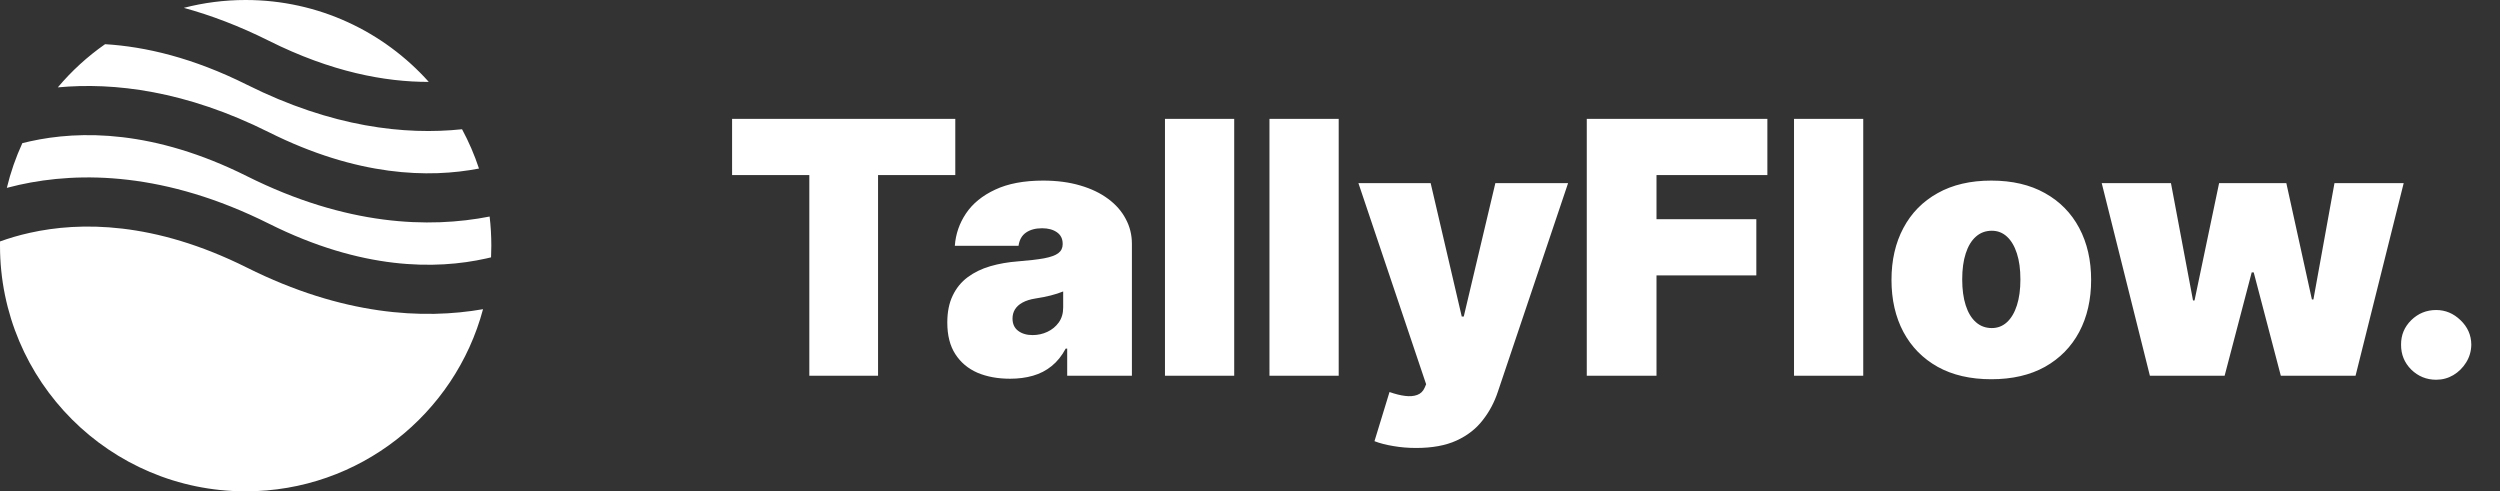 <svg width="173" height="34" viewBox="0 0 173 34" fill="none" xmlns="http://www.w3.org/2000/svg">
<rect x="0" y="0" width="173" height="34" fill="#333333" stroke="none"/>
<path fill-rule="evenodd" clip-rule="evenodd" d="M7.27 3.058C6.054 3.908 4.954 4.914 4 6.046C7.9 5.683 12.856 6.275 18.61 9.152C24.755 12.224 29.702 12.328 33.146 11.663C32.833 10.717 32.44 9.808 31.974 8.944C28.032 9.36 22.979 8.809 17.09 5.865C13.35 3.995 10.054 3.225 7.27 3.058ZM29.671 5.667C26.558 2.189 22.035 0 17 0C15.521 0 14.087 0.189 12.719 0.544C14.571 1.049 16.539 1.788 18.61 2.824C22.922 4.98 26.644 5.674 29.671 5.667ZM33.882 14.984C29.722 15.805 23.977 15.637 17.09 12.193C10.65 8.973 5.525 9.014 2.069 9.782C1.89 9.821 1.716 9.863 1.546 9.906C1.094 10.891 0.732 11.926 0.473 13C0.75 12.926 1.036 12.856 1.331 12.79C5.525 11.859 11.45 11.899 18.61 15.479C25.05 18.699 30.175 18.659 33.631 17.89C33.75 17.864 33.866 17.837 33.981 17.809C33.994 17.541 34 17.271 34 17C34 16.318 33.96 15.645 33.882 14.984ZM33.426 21.396C29.307 22.117 23.729 21.84 17.09 18.52C10.65 15.301 5.525 15.341 2.069 16.11C1.302 16.28 0.611 16.488 0.002 16.707C0.001 16.804 0 16.902 0 17C0 26.389 7.611 34 17 34C24.869 34 31.488 28.654 33.426 21.396Z" fill="white"/>
<path d="M50.66 12.115V8.227H66.106V12.115H60.761V26H56.005V12.115H50.66ZM69.892 26.208C69.042 26.208 68.29 26.069 67.636 25.792C66.988 25.508 66.479 25.08 66.109 24.507C65.738 23.935 65.553 23.206 65.553 22.32C65.553 21.591 65.678 20.97 65.927 20.455C66.175 19.934 66.522 19.509 66.968 19.179C67.413 18.849 67.931 18.598 68.521 18.424C69.117 18.25 69.759 18.138 70.448 18.086C71.194 18.028 71.793 17.958 72.244 17.877C72.701 17.791 73.031 17.672 73.233 17.521C73.436 17.365 73.537 17.16 73.537 16.905V16.871C73.537 16.523 73.404 16.257 73.138 16.072C72.872 15.887 72.531 15.795 72.114 15.795C71.657 15.795 71.284 15.896 70.995 16.098C70.711 16.295 70.54 16.599 70.483 17.009H66.074C66.132 16.2 66.389 15.453 66.846 14.771C67.309 14.082 67.983 13.533 68.868 13.122C69.754 12.705 70.859 12.497 72.183 12.497C73.138 12.497 73.994 12.61 74.752 12.835C75.51 13.055 76.155 13.365 76.687 13.764C77.22 14.157 77.624 14.62 77.902 15.152C78.186 15.679 78.328 16.252 78.328 16.871V26H73.85V24.125H73.745C73.479 24.623 73.155 25.025 72.773 25.332C72.397 25.638 71.966 25.861 71.48 26C71 26.139 70.471 26.208 69.892 26.208ZM71.454 23.188C71.819 23.188 72.16 23.113 72.478 22.963C72.802 22.812 73.066 22.595 73.268 22.312C73.471 22.028 73.572 21.684 73.572 21.279V20.168C73.445 20.22 73.309 20.27 73.164 20.316C73.025 20.362 72.875 20.405 72.713 20.446C72.556 20.486 72.389 20.524 72.209 20.559C72.036 20.594 71.854 20.625 71.663 20.654C71.292 20.712 70.989 20.808 70.751 20.941C70.52 21.068 70.347 21.227 70.231 21.418C70.121 21.603 70.066 21.811 70.066 22.043C70.066 22.413 70.196 22.697 70.456 22.893C70.717 23.09 71.049 23.188 71.454 23.188ZM85.407 8.227V26H80.616V8.227H85.407ZM92.638 8.227V26H87.847V8.227H92.638ZM97.994 30.999C97.445 30.999 96.921 30.955 96.423 30.868C95.926 30.787 95.489 30.675 95.113 30.53L96.154 27.128C96.548 27.267 96.906 27.357 97.231 27.397C97.56 27.438 97.841 27.415 98.072 27.328C98.309 27.241 98.48 27.076 98.584 26.833L98.688 26.59L94.002 12.671H99.001L101.153 21.904H101.292L103.479 12.671H108.512L103.652 27.111C103.409 27.846 103.056 28.505 102.594 29.089C102.137 29.68 101.535 30.145 100.789 30.487C100.042 30.828 99.111 30.999 97.994 30.999ZM109.805 26V8.227H122.302V12.115H114.63V15.17H121.538V19.058H114.63V26H109.805ZM128.936 8.227V26H124.146V8.227H128.936ZM137.798 26.243C136.352 26.243 135.114 25.957 134.084 25.384C133.054 24.805 132.265 24.001 131.715 22.971C131.165 21.936 130.891 20.735 130.891 19.37C130.891 18.005 131.165 16.807 131.715 15.777C132.265 14.742 133.054 13.938 134.084 13.365C135.114 12.786 136.352 12.497 137.798 12.497C139.245 12.497 140.483 12.786 141.513 13.365C142.542 13.938 143.332 14.742 143.882 15.777C144.431 16.807 144.706 18.005 144.706 19.37C144.706 20.735 144.431 21.936 143.882 22.971C143.332 24.001 142.542 24.805 141.513 25.384C140.483 25.957 139.245 26.243 137.798 26.243ZM137.833 22.702C138.238 22.702 138.588 22.566 138.883 22.294C139.178 22.023 139.407 21.635 139.569 21.132C139.731 20.628 139.812 20.029 139.812 19.335C139.812 18.635 139.731 18.036 139.569 17.539C139.407 17.035 139.178 16.648 138.883 16.376C138.588 16.104 138.238 15.968 137.833 15.968C137.405 15.968 137.038 16.104 136.731 16.376C136.424 16.648 136.19 17.035 136.028 17.539C135.866 18.036 135.785 18.635 135.785 19.335C135.785 20.029 135.866 20.628 136.028 21.132C136.19 21.635 136.424 22.023 136.731 22.294C137.038 22.566 137.405 22.702 137.833 22.702ZM148.772 26L145.439 12.671H150.23L151.757 20.793H151.861L153.562 12.671H158.214L159.984 20.724H160.088L161.546 12.671H166.336L163.004 26H157.832L155.957 18.849H155.818L153.944 26H148.772ZM168.584 26.278C167.913 26.278 167.337 26.043 166.857 25.575C166.383 25.1 166.148 24.525 166.154 23.848C166.148 23.188 166.383 22.624 166.857 22.156C167.337 21.687 167.913 21.453 168.584 21.453C169.22 21.453 169.781 21.687 170.267 22.156C170.759 22.624 171.008 23.188 171.014 23.848C171.008 24.299 170.889 24.71 170.658 25.08C170.432 25.445 170.137 25.737 169.773 25.957C169.408 26.171 169.012 26.278 168.584 26.278Z" fill="white"/>
</svg>
